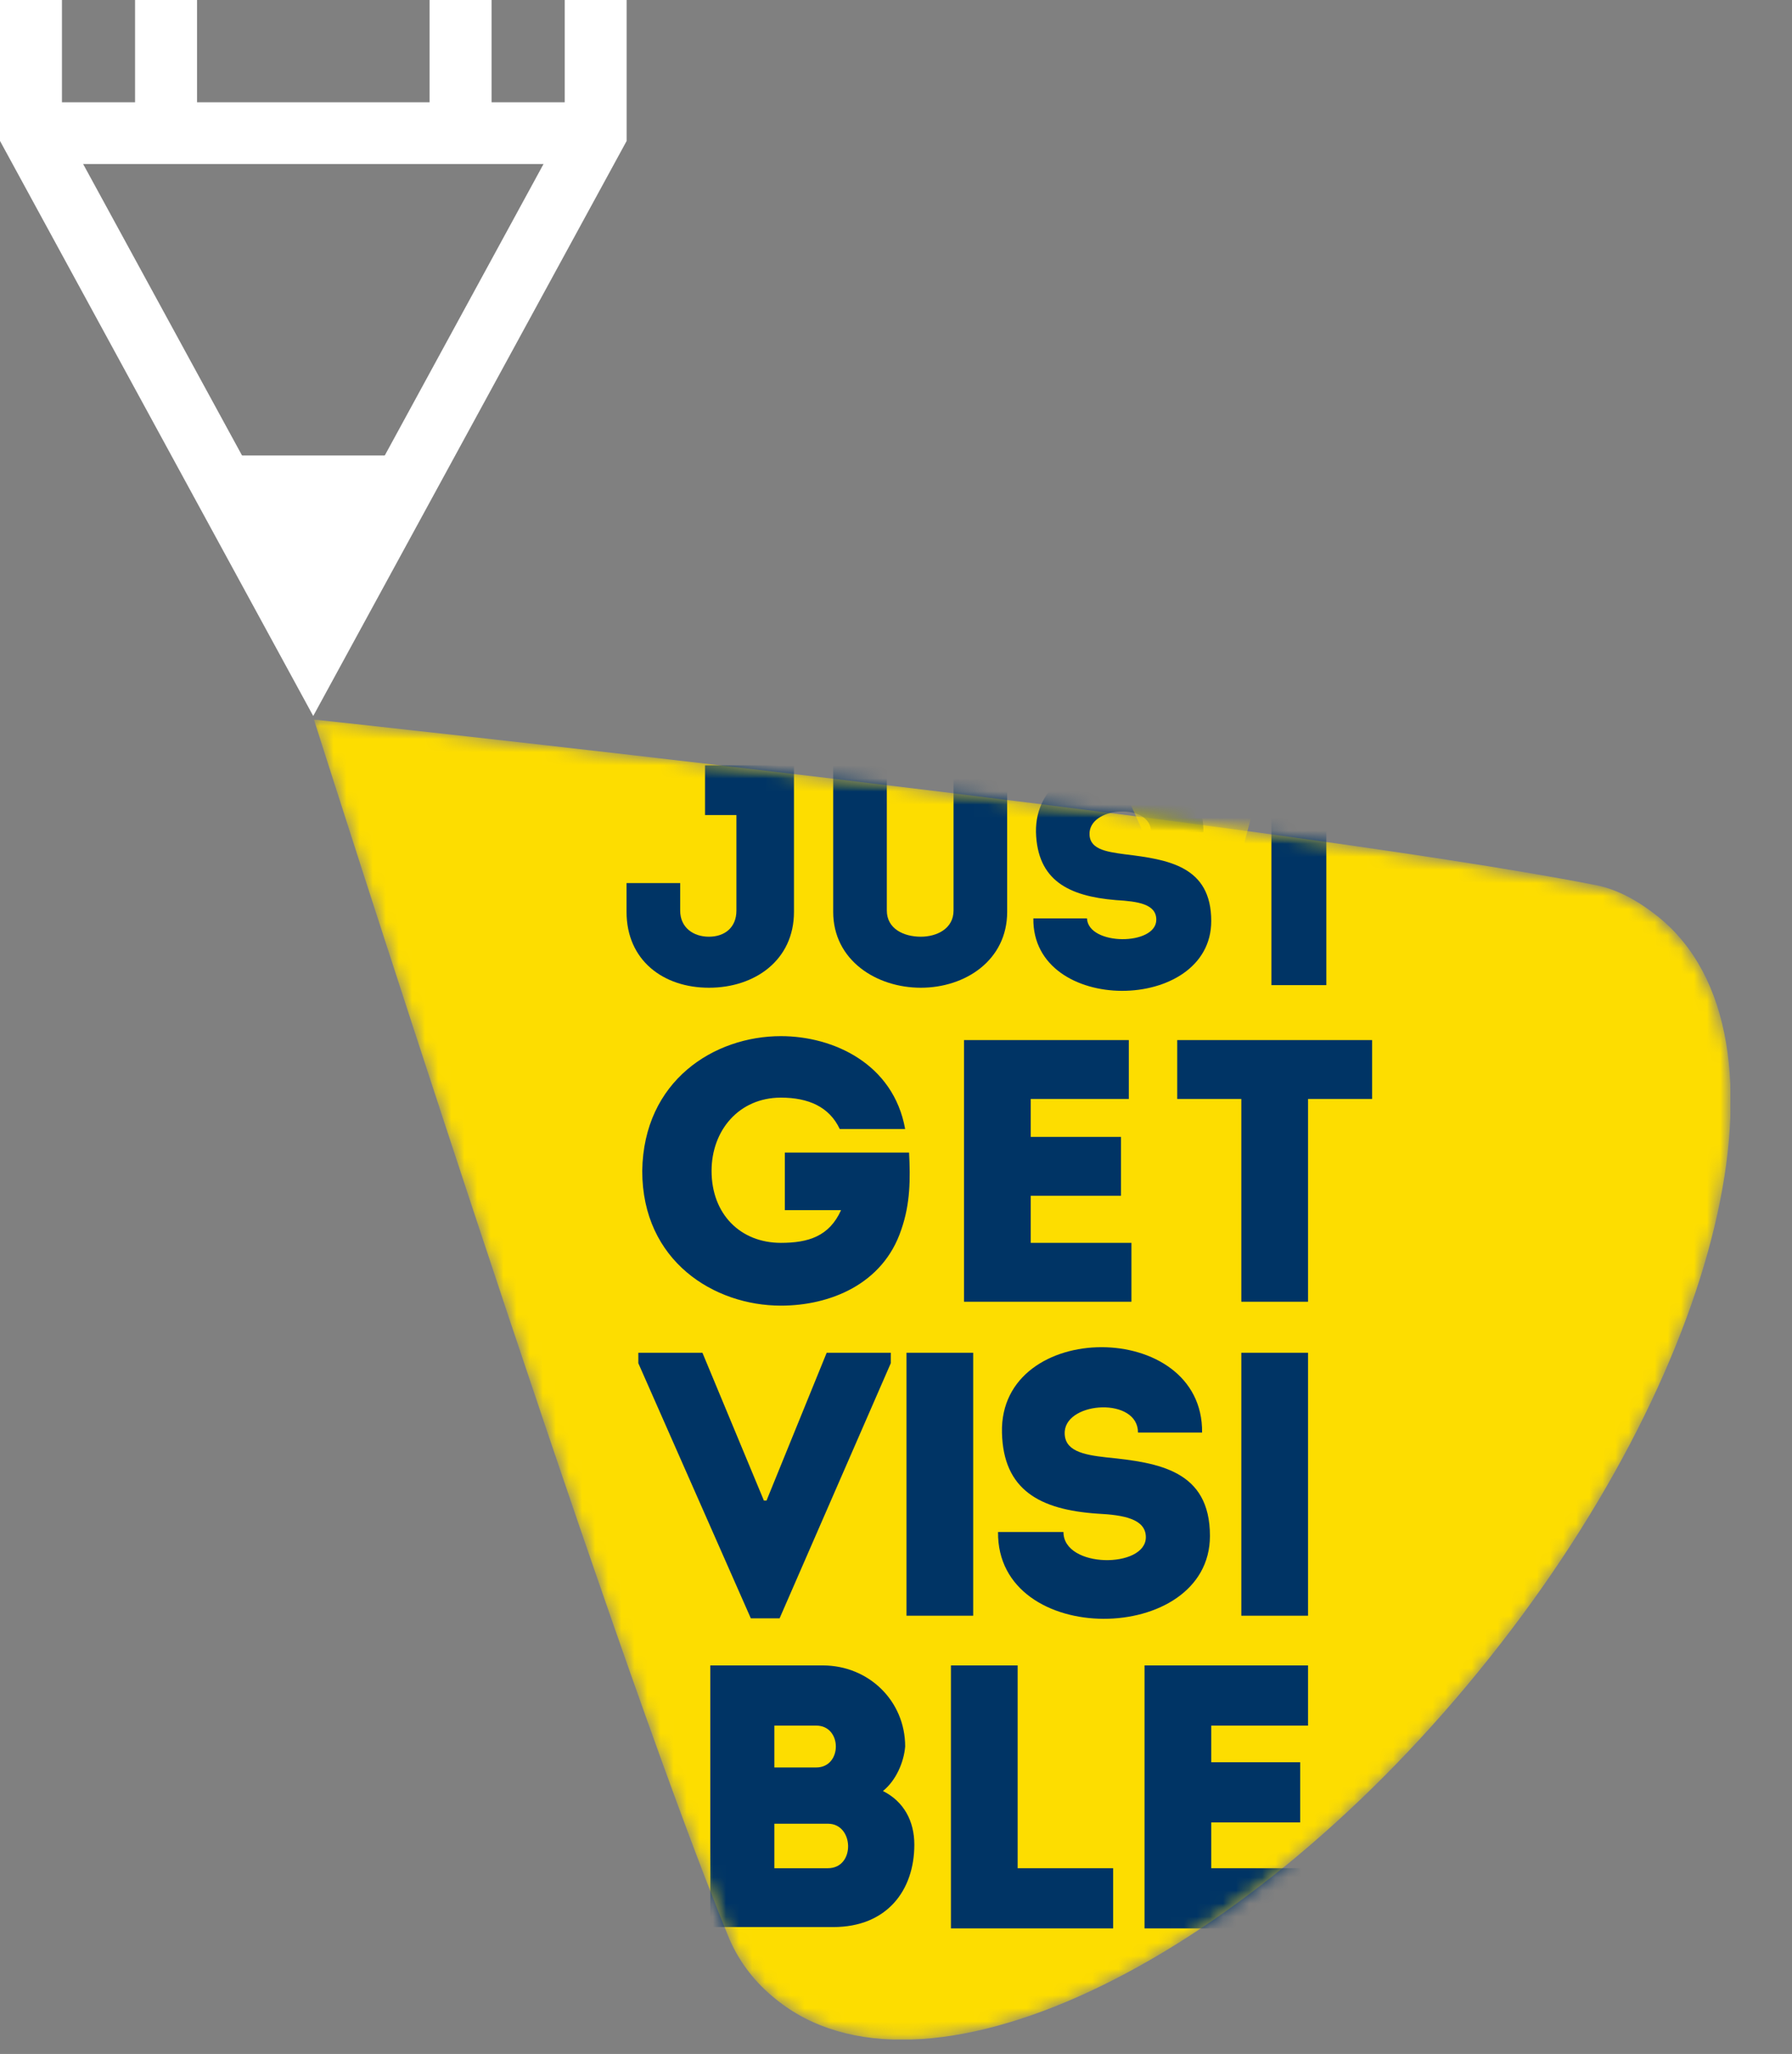 <svg width="137" height="157" viewBox="0 0 137 157" fill="none" xmlns="http://www.w3.org/2000/svg">
<rect x="0" y="0" width="137" height="157" fill="#808080" stroke="none"/>
<path d="M23.946 54.729L0 10.772V-36H47.908V10.772L23.946 54.729ZM4.736 9.566L23.962 44.827L43.172 9.566V-31.281H4.736V9.566Z" fill="white"/>
<path d="M23.946 49.67L15.855 34.816H32.053L23.946 49.67Z" fill="white"/>
<path d="M46.137 7.817H1.754V12.536H46.137V7.817Z" fill="white"/>
<path d="M15.063 -33.648H10.326V10.169H15.063V-33.648Z" fill="white"/>
<path d="M37.58 -33.648H32.844V10.169H37.58V-33.648Z" fill="white"/>
<g clip-path="url(#clip0_539_6677)">
<mask id="mask0_539_6677" style="mask-type:luminance" maskUnits="userSpaceOnUse" x="24" y="55" width="109" height="101">
<path d="M55.8 148.3C56.6 150.1 57.8 151.6 59.3 152.8C70.3 161.8 94.4 150.6 113 127.8C131.7 105 137.8 79.2 126.8 70.2C125.3 69 123.6 68 121.7 67.7C97.6 62.9 24 55 24 55C24 55 46.4 125.5 55.8 148.3Z" fill="white"/>
</mask>
<g mask="url(#mask0_539_6677)">
<path d="M126.8 70.1C125.3 68.9 123.6 67.9 121.7 67.6C97.6 62.9 24 55 24 55C24 55 46.4 125.5 55.8 148.3C56.6 150.1 57.8 151.6 59.3 152.8C70.3 161.8 94.4 150.6 113 127.8C131.7 104.9 137.9 79.1 126.8 70.1Z" fill="#FDDD00"/>
</g>
<mask id="mask1_539_6677" style="mask-type:luminance" maskUnits="userSpaceOnUse" x="24" y="55" width="109" height="101">
<path d="M55.8 148.3C56.6 150.1 57.8 151.6 59.3 152.8C70.3 161.8 94.4 150.6 113 127.8C131.7 105 137.8 79.2 126.8 70.2C125.3 69 123.6 68 121.7 67.7C97.6 62.9 24 55 24 55C24 55 46.4 125.5 55.8 148.3Z" fill="white"/>
</mask>
<g mask="url(#mask1_539_6677)">
<path d="M59.7 79.2C63.7 79.2 68.3 81.3 69.2 86.3H64.2C63.4 84.6 61.8 83.9 59.7 83.9C56.5 83.9 54.4 86.4 54.4 89.5C54.4 92.8 56.6 95 59.7 95C61.8 95 63.4 94.5 64.3 92.5H60V88.1H69.5C69.6 90.1 69.6 92 68.9 94C67.5 98.2 63.4 99.8 59.7 99.8C54.6 99.8 49.1 96.4 49.1 89.5C49.2 82.6 54.6 79.2 59.7 79.2Z" fill="#003465"/>
</g>
<mask id="mask2_539_6677" style="mask-type:luminance" maskUnits="userSpaceOnUse" x="24" y="55" width="109" height="101">
<path d="M55.8 148.3C56.6 150.1 57.8 151.6 59.3 152.8C70.3 161.8 94.4 150.6 113 127.8C131.7 105 137.8 79.2 126.8 70.2C125.3 69 123.6 68 121.7 67.7C97.6 62.9 24 55 24 55C24 55 46.4 125.5 55.8 148.3Z" fill="white"/>
</mask>
<g mask="url(#mask2_539_6677)">
<path d="M86.299 84H78.799V86.9H85.699V91.4H78.799V95H86.499V99.5H73.699V79.5H86.299V84Z" fill="#003465"/>
</g>
<mask id="mask3_539_6677" style="mask-type:luminance" maskUnits="userSpaceOnUse" x="24" y="55" width="109" height="101">
<path d="M55.8 148.3C56.6 150.1 57.8 151.6 59.3 152.8C70.3 161.8 94.4 150.6 113 127.8C131.7 105 137.8 79.2 126.8 70.2C125.3 69 123.6 68 121.7 67.7C97.6 62.9 24 55 24 55C24 55 46.4 125.5 55.8 148.3Z" fill="white"/>
</mask>
<g mask="url(#mask3_539_6677)">
<path d="M90 84V79.5H104.9V84H100V99.5H94.9V84H90Z" fill="#003465"/>
</g>
<mask id="mask4_539_6677" style="mask-type:luminance" maskUnits="userSpaceOnUse" x="24" y="55" width="109" height="101">
<path d="M55.8 148.3C56.6 150.1 57.8 151.6 59.3 152.8C70.3 161.8 94.4 150.6 113 127.8C131.7 105 137.8 79.2 126.8 70.2C125.3 69 123.6 68 121.7 67.7C97.6 62.9 24 55 24 55C24 55 46.4 125.5 55.8 148.3Z" fill="white"/>
</mask>
<g mask="url(#mask4_539_6677)">
<path d="M58.401 114.7H58.601L63.201 103.4H68.101V104.2L59.601 123.7H57.401L48.801 104.2V103.4H53.701L58.401 114.7Z" fill="#003465"/>
</g>
<mask id="mask5_539_6677" style="mask-type:luminance" maskUnits="userSpaceOnUse" x="24" y="55" width="109" height="101">
<path d="M55.8 148.3C56.6 150.1 57.8 151.6 59.3 152.8C70.3 161.8 94.4 150.6 113 127.8C131.7 105 137.8 79.2 126.8 70.2C125.3 69 123.6 68 121.7 67.7C97.6 62.9 24 55 24 55C24 55 46.4 125.5 55.8 148.3Z" fill="white"/>
</mask>
<g mask="url(#mask5_539_6677)">
<path d="M87.601 117.5C87.601 116.1 85.901 115.8 83.901 115.7C79.501 115.4 76.701 113.9 76.601 109.5C76.401 100.8 92.001 100.8 91.901 109.5H87.001C87.001 106.8 81.601 107.1 81.401 109.4C81.301 110.9 82.801 111.2 84.601 111.4C88.601 111.8 92.501 112.4 92.501 117.4C92.501 125.8 76.201 126 76.301 117.1H81.301C81.301 119.9 87.601 119.9 87.601 117.5Z" fill="#003465"/>
</g>
<mask id="mask6_539_6677" style="mask-type:luminance" maskUnits="userSpaceOnUse" x="24" y="55" width="109" height="101">
<path d="M55.8 148.3C56.6 150.1 57.8 151.6 59.3 152.8C70.3 161.8 94.4 150.6 113 127.8C131.7 105 137.8 79.2 126.8 70.2C125.3 69 123.6 68 121.7 67.7C97.6 62.9 24 55 24 55C24 55 46.4 125.5 55.8 148.3Z" fill="white"/>
</mask>
<g mask="url(#mask6_539_6677)">
<path d="M67.501 136.9C69.101 137.7 69.901 139.2 69.901 141C69.901 144.5 67.801 147.3 63.701 147.3H54.301V127.3H62.901C66.401 127.3 69.201 130 69.201 133.5C69.101 134.7 68.501 136.1 67.501 136.9ZM59.201 131.9V135.1H62.401C64.401 135.1 64.401 131.9 62.401 131.9H59.201ZM59.201 139.4V142.8H63.301C65.401 142.8 65.301 139.4 63.301 139.4H59.201Z" fill="#003465"/>
</g>
<mask id="mask7_539_6677" style="mask-type:luminance" maskUnits="userSpaceOnUse" x="24" y="55" width="109" height="101">
<path d="M55.8 148.3C56.6 150.1 57.8 151.6 59.3 152.8C70.3 161.8 94.4 150.6 113 127.8C131.7 105 137.8 79.2 126.8 70.2C125.3 69 123.6 68 121.7 67.7C97.6 62.9 24 55 24 55C24 55 46.4 125.5 55.8 148.3Z" fill="white"/>
</mask>
<g mask="url(#mask7_539_6677)">
<path d="M77.799 142.8H85.099V147.4H72.699V127.3H77.799V142.8Z" fill="#003465"/>
</g>
<mask id="mask8_539_6677" style="mask-type:luminance" maskUnits="userSpaceOnUse" x="24" y="55" width="109" height="101">
<path d="M55.8 148.3C56.6 150.1 57.8 151.6 59.3 152.8C70.3 161.8 94.4 150.6 113 127.8C131.7 105 137.8 79.2 126.8 70.2C125.3 69 123.6 68 121.7 67.7C97.6 62.9 24 55 24 55C24 55 46.4 125.5 55.8 148.3Z" fill="white"/>
</mask>
<g mask="url(#mask8_539_6677)">
<path d="M100 131.9H92.6V134.7H99.4V139.3H92.6V142.8H100V147.4H87.5V127.3H100V131.9Z" fill="#003465"/>
</g>
<mask id="mask9_539_6677" style="mask-type:luminance" maskUnits="userSpaceOnUse" x="24" y="55" width="109" height="101">
<path d="M55.8 148.3C56.6 150.1 57.8 151.6 59.3 152.8C70.3 161.8 94.4 150.6 113 127.8C131.7 105 137.8 79.2 126.8 70.2C125.3 69 123.6 68 121.7 67.7C97.6 62.9 24 55 24 55C24 55 46.4 125.5 55.8 148.3Z" fill="white"/>
</mask>
<g mask="url(#mask9_539_6677)">
<path d="M74.401 103.4H69.301V123.5H74.401V103.4Z" fill="#003465"/>
</g>
<mask id="mask10_539_6677" style="mask-type:luminance" maskUnits="userSpaceOnUse" x="24" y="55" width="109" height="101">
<path d="M55.8 148.3C56.6 150.1 57.8 151.6 59.3 152.8C70.3 161.8 94.4 150.6 113 127.8C131.7 105 137.8 79.2 126.8 70.2C125.3 69 123.6 68 121.7 67.7C97.6 62.9 24 55 24 55C24 55 46.4 125.5 55.8 148.3Z" fill="white"/>
</mask>
<g mask="url(#mask10_539_6677)">
<path d="M100 103.4H94.9V123.5H100V103.4Z" fill="#003465"/>
</g>
<mask id="mask11_539_6677" style="mask-type:luminance" maskUnits="userSpaceOnUse" x="24" y="55" width="109" height="101">
<path d="M55.8 148.3C56.6 150.1 57.8 151.6 59.3 152.8C70.3 161.8 94.4 150.6 113 127.8C131.7 105 137.8 79.2 126.8 70.2C125.3 69 123.6 68 121.7 67.7C97.6 62.9 24 55 24 55C24 55 46.4 125.5 55.8 148.3Z" fill="white"/>
</mask>
<g mask="url(#mask11_539_6677)">
<path d="M60.7 69.7C60.7 73.4 57.7 75.5 54.2 75.5C50.7 75.5 47.9 73.4 47.9 69.7V67.5H52V69.6C52 70.9 53 71.6 54.2 71.6C55.4 71.6 56.3 70.9 56.3 69.6V62.3H53.9V58.5H60.7V69.7Z" fill="#003465"/>
</g>
<mask id="mask12_539_6677" style="mask-type:luminance" maskUnits="userSpaceOnUse" x="24" y="55" width="109" height="101">
<path d="M55.8 148.3C56.6 150.1 57.8 151.6 59.3 152.8C70.3 161.8 94.4 150.6 113 127.8C131.7 105 137.8 79.2 126.8 70.2C125.3 69 123.6 68 121.7 67.7C97.6 62.9 24 55 24 55C24 55 46.4 125.5 55.8 148.3Z" fill="white"/>
</mask>
<g mask="url(#mask12_539_6677)">
<path d="M72.899 69.6V58.5H76.999V69.7C76.999 73.4 73.799 75.5 70.399 75.5C66.999 75.5 63.699 73.4 63.699 69.7V58.5H67.799V69.6C67.799 71 69.099 71.6 70.399 71.6C71.599 71.6 72.899 71 72.899 69.6Z" fill="#003465"/>
</g>
<mask id="mask13_539_6677" style="mask-type:luminance" maskUnits="userSpaceOnUse" x="24" y="55" width="109" height="101">
<path d="M55.8 148.3C56.6 150.1 57.8 151.6 59.3 152.8C70.3 161.8 94.4 150.6 113 127.8C131.7 105 137.8 79.2 126.8 70.2C125.3 69 123.6 68 121.7 67.7C97.6 62.9 24 55 24 55C24 55 46.4 125.5 55.8 148.3Z" fill="white"/>
</mask>
<g mask="url(#mask13_539_6677)">
<path d="M88.4 70.3C88.4 69.1 87.001 68.9 85.3 68.8C81.701 68.5 79.3 67.3 79.201 63.6C79.1 56.4 92.1 56.4 92.001 63.6H88.001C88.001 61.4 83.501 61.6 83.3 63.6C83.201 64.9 84.501 65.1 86.001 65.3C89.3 65.7 92.6 66.2 92.6 70.4C92.6 77.5 78.9 77.6 79.001 70.2H83.1C83.201 72.3 88.4 72.3 88.4 70.3Z" fill="#003465"/>
</g>
<mask id="mask14_539_6677" style="mask-type:luminance" maskUnits="userSpaceOnUse" x="24" y="55" width="109" height="101">
<path d="M55.8 148.3C56.6 150.1 57.8 151.6 59.3 152.8C70.3 161.8 94.4 150.6 113 127.8C131.7 105 137.8 79.2 126.8 70.2C125.3 69 123.6 68 121.7 67.7C97.6 62.9 24 55 24 55C24 55 46.4 125.5 55.8 148.3Z" fill="white"/>
</mask>
<g mask="url(#mask14_539_6677)">
<path d="M93 62.3V58.5H105.5V62.3H101.4V75.3H97.2V62.3H93Z" fill="#003465"/>
</g>
<mask id="mask15_539_6677" style="mask-type:luminance" maskUnits="userSpaceOnUse" x="24" y="55" width="109" height="101">
<path d="M55.8 148.3C56.6 150.1 57.8 151.6 59.3 152.8C70.3 161.8 94.4 150.6 113 127.8C131.7 105 137.8 79.2 126.8 70.2C125.3 69 123.6 68 121.7 67.7C97.6 62.9 24 55 24 55C24 55 46.4 125.5 55.8 148.3Z" fill="white"/>
</mask>
<g mask="url(#mask15_539_6677)">
<path d="M85.1 58.5L87.7 64.3L94.6 66.4L96.2 60.4L85.1 58.5Z" fill="#FDDD00"/>
</g>
</g>
<defs>
<clipPath id="clip0_539_6677">
<rect width="108.3" height="100.9" fill="white" transform="translate(24 55)"/>
</clipPath>
</defs>
</svg>
